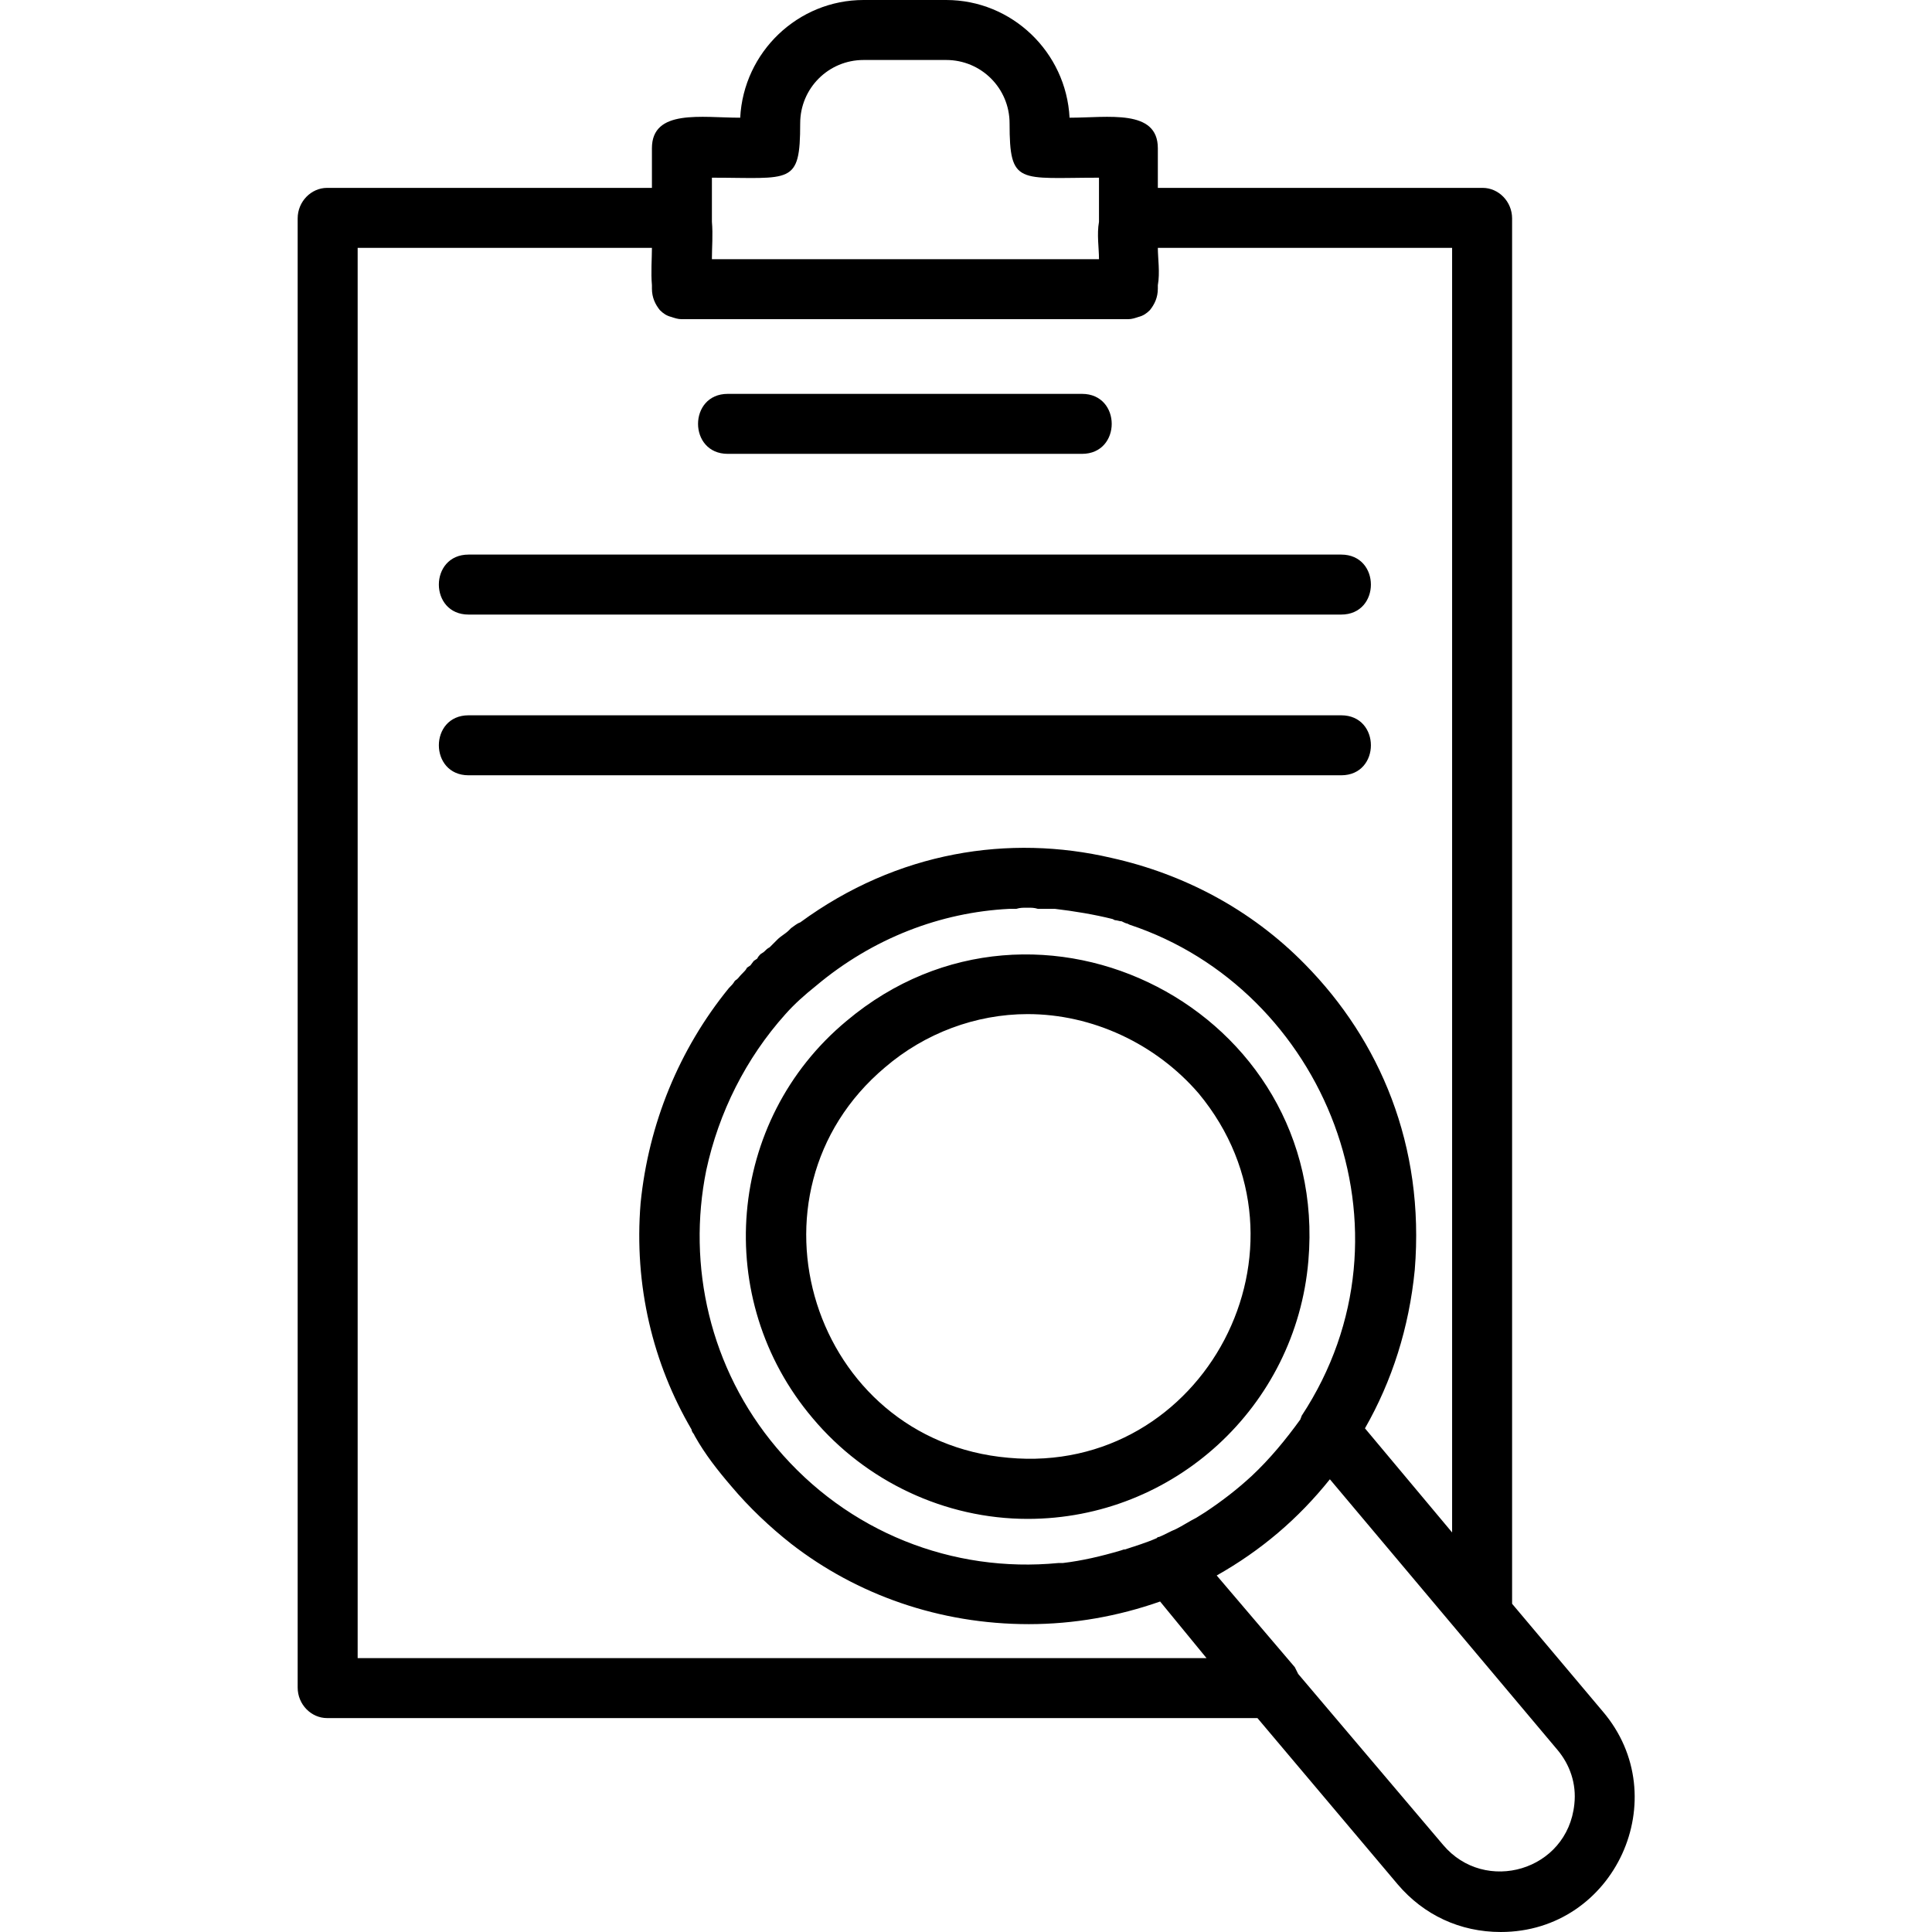 <?xml version="1.0" encoding="UTF-8"?>
<!DOCTYPE svg PUBLIC "-//W3C//DTD SVG 1.1//EN" "http://www.w3.org/Graphics/SVG/1.1/DTD/svg11.dtd">
<!-- Creator: CorelDRAW -->
<svg xmlns="http://www.w3.org/2000/svg" xml:space="preserve" width="1.707in" height="1.707in" version="1.1" style="shape-rendering:geometricPrecision; text-rendering:geometricPrecision; image-rendering:optimizeQuality; fill-rule:evenodd; clip-rule:evenodd"
viewBox="0 0 1707 1707"
 xmlns:xlink="http://www.w3.org/1999/xlink">
 <defs>
  <style type="text/css">
   <![CDATA[
    .fil0 {fill:#000000}
   ]]>
  </style>
 </defs>
 <g id="Layer_x0020_1">
  <path class="fil0" d="M1185 543l-771 0c-35,0 -35,-53 0,-53l771 0c35,0 35,53 0,53zm-229 -142l-313 0c-35,0 -35,-53 0,-53l313 0c35,0 35,53 0,53zm155 1117l-822 0c-14,0 -26,-12 -26,-27l0 -1298c0,-15 12,-27 26,-27l287 0 0 -35c0,-35 44,-27 78,-27 3,-58 51,-104 109,-104l73 0c58,0 106,46 109,104 34,0 78,-8 78,27l0 35 287 0c14,0 26,12 26,27l0 1224 80 95c65,76 11,195 -90,195 -36,0 -68,-15 -91,-42l-124 -147zm-482 -1322c1,11 0,23 0,32l0 1 342 0c0,-10 -2,-22 0,-33l0 -39c-71,0 -79,7 -79,-48 0,-31 -25,-56 -56,-56l-73 0c-31,0 -56,25 -56,56 0,55 -8,48 -78,48l0 39zm446 1196l69 81c1,2 2,4 3,6l128 151c37,44 110,23 116,-36 2,-18 -4,-35 -15,-48l-201 -239c-28,35 -61,63 -100,85zm-759 73l750 0 -41 -50c-37,13 -76,20 -116,20 -79,0 -152,-26 -210,-71 -19,-15 -37,-32 -53,-51 -12,-14 -23,-28 -32,-44l-1 -2c-1,-1 -2,-3 -2,-4 -34,-58 -51,-127 -45,-200 7,-70 34,-136 78,-190l0 0c2,-2 4,-4 5,-6l1 -1c2,-1 3,-3 5,-5l1 -1c2,-2 3,-3 4,-5l3 -2 3 -4 3 -2c1,-2 2,-3 3,-4l3 -2c2,-2 3,-3 5,-4l1 -1c2,-2 4,-4 6,-6l0 0 0 0c3,-3 7,-5 10,-8l2 -2c3,-2 5,-4 8,-5 86,-63 185,-78 275,-57 63,14 123,45 171,94 66,67 106,160 97,270 -5,51 -20,98 -44,140l77 92 0 -1135 -260 0c0,9 2,22 0,33l0 3c0,8 -3,14 -7,19l0 0c-3,3 -6,5 -10,6 -3,1 -6,2 -9,2l-395 0c-3,0 -6,-1 -9,-2 -4,-1 -7,-3 -10,-6l0 0 0 0c-4,-5 -7,-11 -7,-19l0 -3c-1,-11 0,-24 0,-33l-260 0 0 1246zm591 -663l0 0c-3,0 -6,0 -9,1 -2,0 -4,0 -5,0l-1 0c-61,3 -121,26 -171,68 -10,8 -19,16 -27,25 -35,39 -59,87 -70,138 -17,84 3,175 62,245 63,75 156,111 249,102l3 0 1 0c17,-2 34,-6 51,-11l3 -1 1 0c9,-3 19,-6 28,-10 1,-1 1,-1 2,-1 5,-2 10,-5 15,-7 6,-3 12,-7 18,-10l8 -5c15,-10 28,-20 41,-32 16,-15 30,-32 43,-50 0,-1 1,-2 1,-3 108,-164 20,-377 -152,-434l-2 -1c-1,0 -3,-1 -5,-2 -2,0 -4,-1 -6,-1l-2 -1c-16,-4 -34,-7 -51,-9l-1 0c-2,0 -4,0 -6,0l-4 0 -4 0c-3,-1 -6,-1 -8,-1l-2 0zm1 540c-73,0 -143,-33 -190,-89 -89,-105 -76,-263 30,-351 169,-142 427,-9 408,212 -11,129 -119,228 -248,228zm0 -446c-46,0 -91,17 -126,47 -133,112 -64,330 109,345 173,16 280,-187 168,-322 -38,-44 -94,-70 -151,-70zm-144 26l0 0zm421 -237l-771 0c-35,0 -35,-53 0,-53l771 0c35,0 35,53 0,53z"/>
 </g>
</svg>

